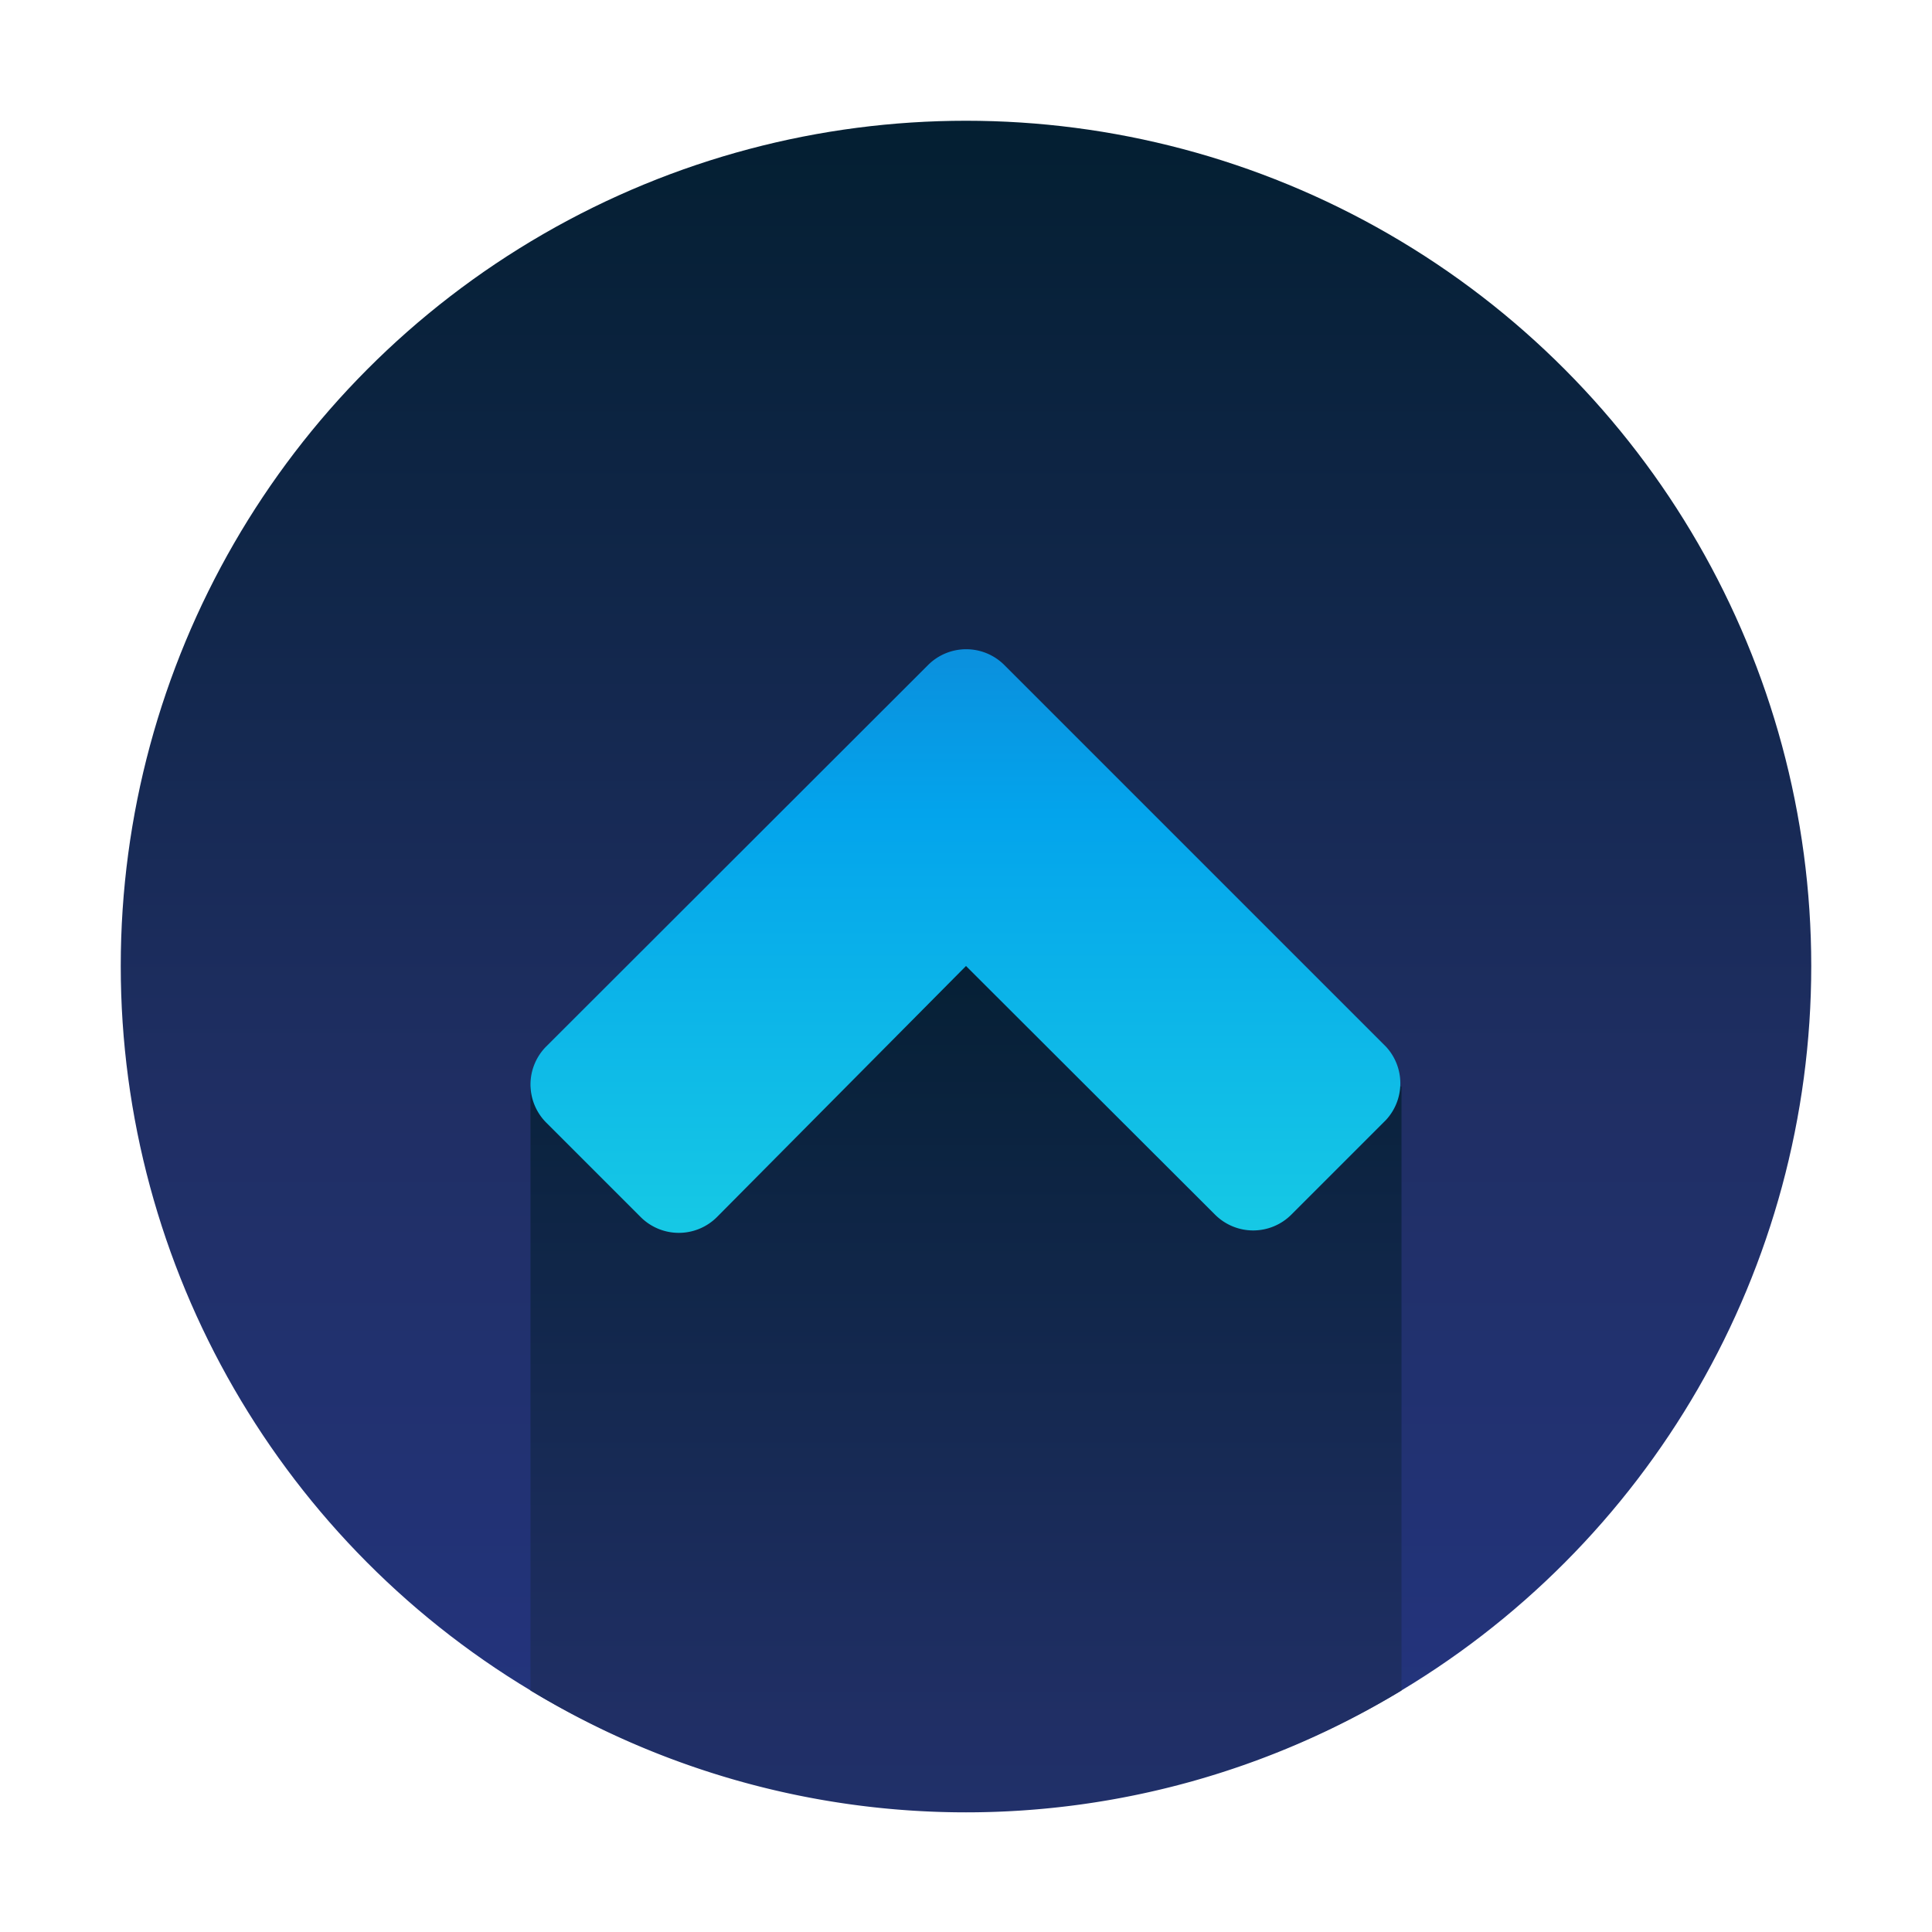 <svg xmlns="http://www.w3.org/2000/svg" xmlns:xlink="http://www.w3.org/1999/xlink" viewBox="0 0 48 48"><defs><style>.cls-1{fill:url(#linear-gradient);}.cls-2{fill:url(#linear-gradient-2);}.cls-3{fill:url(#linear-gradient-3);}</style><linearGradient id="linear-gradient" x1="24" y1="61" x2="24" y2="1.8" gradientUnits="userSpaceOnUse"><stop offset="0" stop-color="#273a9b"/><stop offset="0.56" stop-color="#202f65"/><stop offset="1" stop-color="#021e2f"/></linearGradient><linearGradient id="linear-gradient-2" x1="24" y1="69.36" x2="24" y2="21.64" xlink:href="#linear-gradient"/><linearGradient id="linear-gradient-3" x1="24" y1="39.83" x2="24" y2="2.07" gradientUnits="userSpaceOnUse"><stop offset="0" stop-color="#27e9de"/><stop offset="0.52" stop-color="#03a4ec"/><stop offset="1" stop-color="#2547a8"/></linearGradient></defs><title>arrow, up, upload, move</title><g id="ART"><circle class="cls-1" cx="24" cy="24" r="21"/><path class="cls-2" d="M13.18,27V42a20.85,20.85,0,0,0,21.64,0V27L24,22.17Z"/><path class="cls-3" d="M34.43,26l-9.48-9.48a1.34,1.34,0,0,0-1.89,0L13.57,26a1.34,1.34,0,0,0,0,1.89l2.35,2.35a1.34,1.34,0,0,0,1.89,0L24,24l6.19,6.18a1.34,1.34,0,0,0,1.89,0l2.35-2.35A1.34,1.34,0,0,0,34.43,26Z"/></g></svg>